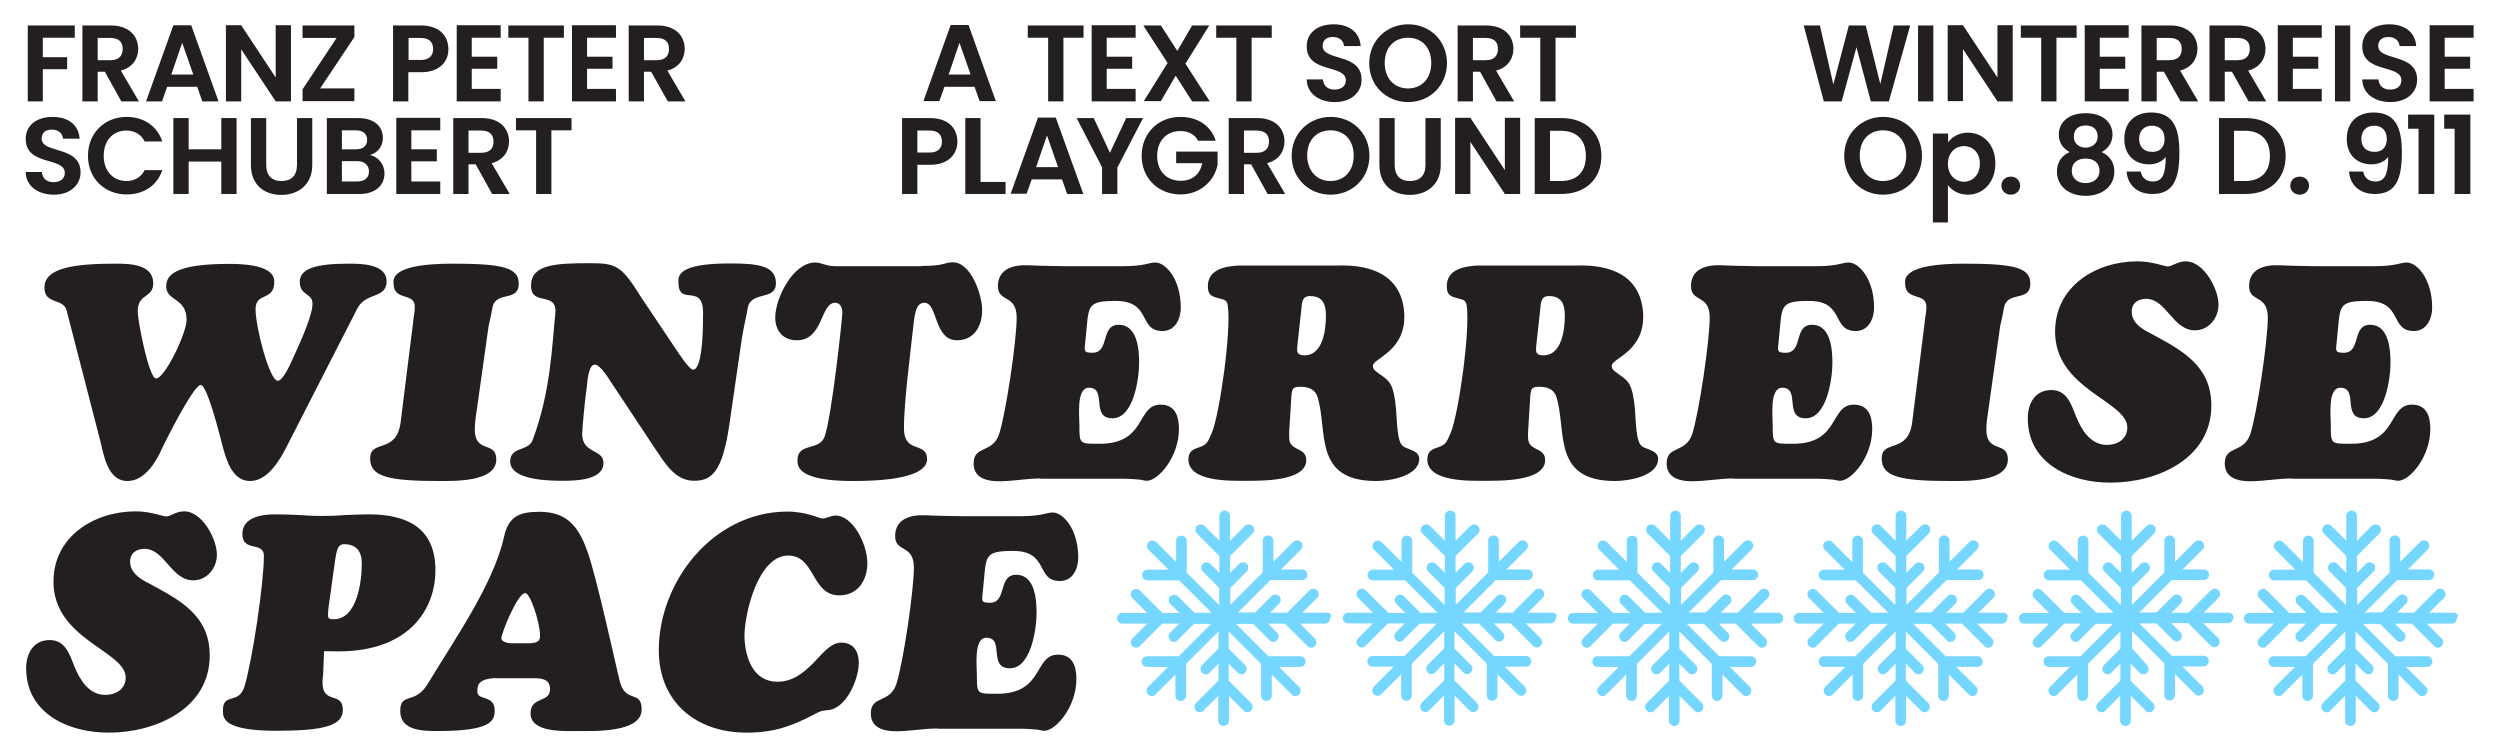<?xml version="1.0" encoding="utf-8"?>
<!-- Generator: Adobe Illustrator 22.1.0, SVG Export Plug-In . SVG Version: 6.00 Build 0)  -->
<svg version="1.1" xmlns="http://www.w3.org/2000/svg" xmlns:xlink="http://www.w3.org/1999/xlink" x="0px" y="0px"
	 viewBox="0 0 1080 325.8" style="enable-background:new 0 0 1080 325.8;" xml:space="preserve">
<style type="text/css">
	.st0{fill:#E5E5E5;}
	.st1{fill:#DB22FF;}
	.st2{fill:#FF1EF1;}
	.st3{fill:#FFEA31;}
	.st4{fill:#231F20;}
	.st5{fill:#75D6FF;}
	.st6{fill:#FFBE1E;}
	.st7{fill:#FF8E22;}
	.st8{fill:#FE5B27;}
	.st9{fill:#F92830;}
	.st10{fill:#12B25C;}
</style>
<g id="_x31_080_x__x_1080_px_レイアウト_2">
	<g id="背景">
	</g>
	<g id="グラフィック要素">
	</g>
	<g id="テキスト">
	</g>
</g>
<g id="_x31_080_x__x_1920_px_レイアウト_2">
	<g id="背景_1_">
	</g>
	<g id="グラフィック要素_1_">
	</g>
	<g id="テキスト_1_">
		<g>
			<path class="st4" d="M123.3,194c-4.6,8.9-9.7,13.8-15.3,13.8c-7.7,0-10.3-9.3-11.9-15.3c-0.9-3.4-6.5-26.2-9.4-26.2
				c-3.1,0-15.5,24.8-16.8,27.6c-2.2,5.1-7.2,13.9-14.8,13.9c-8.6,0-10.2-11-11.8-17.4l-14.5-56.2c-1.4-5.6-9.6-2.4-9.6-10
				c0-8.6,13.2-10.3,30.9-10.3c6.2,0,16.1,0.3,16.1,8.5c0,6.5-6.7,4.2-6.7,12.1c0,4.1,4.8,29,7.9,29c3.8,0,13.2-19.5,13.2-25.3
				c0-9.7-8.8-8-8.8-14.5c0-5.1,4.3-9.7,27.2-9.7c13.5,0,19.5,2.8,19.5,7.7c0,8.6-8.1,4.3-8.1,11.9c0,7.7,6,30.9,9.6,30.9
				c2.2,0,5.2-6.8,6-8.5c2.2-5,9-18.9,9-24.8c0-4.7-5.5-3.4-5.5-9.4c0-5.6,6.5-7.9,21-7.9c5.2,0,16.5,0,16.5,7.6
				c0,7.7-8.9,4.6-12.6,11.7L123.3,194z"/>
			<path class="st4" d="M178.5,139c0.1-2,0.7-3.8,0.7-6.5c0-6.4-9.2-2.2-9.2-10.1c0-1.7-1.4-8.5,25.5-8.5c21.6,0,28.6,1.7,28.6,8.6
				c0,8.3-10.1,2.8-11.4,10.6c-0.4,2.5-1,5.1-1.6,7.6l-5.1,36.2c-0.4,2.9-0.9,5.6-0.9,8.6c0,10.6,9.3,4.8,9.3,13
				c0,9.7-17.8,9.3-24.6,9.3c-21.9,0-29.9-1.8-29.9-9.7c0-8.6,11.5-1.7,13.2-15.9L178.5,139z"/>
			<path class="st4" d="M315.4,113.8c11.7,0,19.8,0.9,19.8,8.5c0,8.1-11.4,2.8-12.3,11.5c-0.1,1-1.8,8.3-2.4,12.3l-5.4,37.2
				c-3,20.7-7.7,24.4-15.3,24.4c-8.3,0-12.7-7.9-16.8-13.9L263.9,165c-1-1.6-4.7-7.5-6.9-7.5c-2.9,0-3.3,7.9-3.5,9.7
				c-0.7,4.1-2,18.3-2,20.2c0,8.8,9.2,6.4,9.2,12.6c0,7.5-12.2,7.7-17.4,7.7c-5.6,0-22.9-0.1-22.9-8.4c0-6.5,7.9-4.2,9.7-9.2
				c7.9-21.2,8.3-40.5,9.8-54.6c1-10-10.5-2.9-10.5-12.1s10.6-9.7,25.7-9.7c11.4,0,13.5,1.3,22,14.9l14.8,22.1c0.8,1.2,5.8,9,7.5,9
				c4.5,0,4.3-21.6,4.3-22.9c0.8-15.7-10.6-3.8-10.6-14.7C293,119.4,292.3,113.8,315.4,113.8z"/>
			<path class="st4" d="M398,114.9c5.1,0,7.6-0.4,9.3-0.8c1.7-0.4,2.6-0.8,4.3-0.8c8,0,12.7,14.3,12.7,20.6
				c0,6.9-3.4,13.1-10.9,13.1c-10,0-8.3-16.2-14-16.2c-4.2,0-4.3,5.5-5.4,14.9c-0.8,7.9-3.5,28.2-3.5,39.3c0,11.3,10,5.5,10,13.4
				c0,3.9-4.7,9.4-32,9.4c-23.6,0-24-6.2-24-8.9c0-7.9,9.3-3.9,11.7-10.2c3.1-8.4,7.7-51.6,7.7-53.6s-0.8-4.3-3.1-4.3
				c-6.5,0-5,16.2-16.6,16.2c-6,0-9.3-4.2-9.3-9.8c0-8.3,7.6-23.8,17.3-23.8c1.3,0,2.5,0.4,3.8,0.8c1.4,0.4,2.9,0.8,4.7,0.8H398z"/>
			<path class="st4" d="M449.4,206.7c-5.9,0-11.9,1.2-17.8,1.2c-8.4,0-11-3.4-11-7.7c0-7.9,8.1-4.2,11-12.6c3-9.2,7.6-40.6,7.6-50.4
				c0-10.2-8.1-6.4-8.1-13.6c0-7.6,6.9-9.3,13.2-9c3.3,0.1,6.5,0.3,10,0.3c3.4,0.1,6.8,0.1,10.2,0.1H485c4.7,0,7.6-0.4,9.6-0.8
				c2-0.4,3.1-0.8,4.5-0.8c4.5,0,11,7.2,11,19.5c0,4.8-2.4,10.1-7.9,10.1c-10.6,0-4.6-13-20.2-13c-13.2,0-11.5,2.4-13,16.2
				c-0.4,5.1-1.4,6.2,2.9,6.2c7.7,0,3.3-12.1,11.4-12.1c8,0,8.8,10.5,8.8,16.4c0,6.9-2.4,24-11.5,24c-9.7,0-2.1-13.2-10.2-13.2
				c-5.5,0-4.1,12.2-4.1,16.2c0,8.3,0.1,8,8.8,8c20.4,0,15.7-16.9,26.3-16.9c6.3,0,7.9,5.1,7.9,10.5c0,12.2-9,22.4-13.9,22.4
				c-0.8,0-1.6-0.3-3-0.5c-1.6-0.1-3.8-0.4-8-0.4H449.4z"/>
			<path class="st4" d="M556.9,187c0,3.5-0.1,5,3.1,6.7c2.5,1.2,4.3,2.1,4.3,5.1c0,9.3-19.9,8.9-26.1,8.9c-5.9,0-24.8,0.7-24.8-9.2
				c0-2.8,1.3-4.2,3.9-5c4.2-1.4,4.2-2,6.2-6.5c3.5-8.4,8.5-44.5,6.9-55.1c-0.4-2.2-1.4-2.4-3.4-2.9c-3.4-0.9-5.2-1.3-5.2-5.4
				c0-7.3,7.6-8.6,13.4-8.9h43.1c14.9-0.4,27.1,4.7,28.3,20.2c1.2,16.9-13.5,19.8-13.5,23.1c0,1.8,1.3,2.4,2.6,3.4
				c2.8,2,4.6,3,5.8,6.4c2.4,7.2,1.3,16.5,3.1,22.5c0.7,2.1,1.6,2.8,3.4,3.4c2.2,0.9,5.1,1.7,5.1,4.5c0,7.6-13,9.6-18.6,9.6
				c-27.6,0-20.7-22.1-25.4-36.5c-1-3.1-3.9-4.2-7.1-4.2c-3.3,0-3.7,0.4-4.1,3.7L556.9,187z M560.5,148.9c-0.3,2.9-0.5,4.6,3.1,4.6
				c7.9,0,9.2-11.1,9.2-17c0-5-1.3-8.6-6.9-8.6c-3.8,0-3.4,3.5-3.8,6.5L560.5,148.9z"/>
			<path class="st4" d="M660.1,187c0,3.5-0.1,5,3.1,6.7c2.5,1.2,4.3,2.1,4.3,5.1c0,9.3-19.9,8.9-26.1,8.9c-5.9,0-24.8,0.7-24.8-9.2
				c0-2.8,1.3-4.2,3.9-5c4.2-1.4,4.2-2,6.2-6.5c3.5-8.4,8.5-44.5,6.9-55.1c-0.4-2.2-1.4-2.4-3.4-2.9c-3.4-0.9-5.2-1.3-5.2-5.4
				c0-7.3,7.6-8.6,13.4-8.9h43.1c14.9-0.4,27.1,4.7,28.3,20.2c1.2,16.9-13.5,19.8-13.5,23.1c0,1.8,1.3,2.4,2.6,3.4
				c2.8,2,4.6,3,5.8,6.4c2.4,7.2,1.3,16.5,3.1,22.5c0.7,2.1,1.6,2.8,3.4,3.4c2.2,0.9,5.1,1.7,5.1,4.5c0,7.6-13,9.6-18.6,9.6
				c-27.6,0-20.7-22.1-25.4-36.5c-1-3.1-3.9-4.2-7.1-4.2c-3.3,0-3.7,0.4-4.1,3.7L660.1,187z M663.7,148.9c-0.3,2.9-0.5,4.6,3.1,4.6
				c7.9,0,9.2-11.1,9.2-17c0-5-1.3-8.6-6.9-8.6c-3.8,0-3.4,3.5-3.8,6.5L663.7,148.9z"/>
			<path class="st4" d="M748.8,206.7c-5.9,0-11.9,1.2-17.8,1.2c-8.4,0-11-3.4-11-7.7c0-7.9,8.1-4.2,11-12.6c3-9.2,7.6-40.6,7.6-50.4
				c0-10.2-8.1-6.4-8.1-13.6c0-7.6,6.9-9.3,13.2-9c3.3,0.1,6.5,0.3,10,0.3c3.4,0.1,6.8,0.1,10.2,0.1h20.6c4.7,0,7.6-0.4,9.6-0.8
				c2-0.4,3.1-0.8,4.5-0.8c4.5,0,11,7.2,11,19.5c0,4.8-2.4,10.1-7.9,10.1c-10.6,0-4.6-13-20.2-13c-13.2,0-11.5,2.4-13,16.2
				c-0.4,5.1-1.4,6.2,2.9,6.2c7.7,0,3.3-12.1,11.4-12.1c8,0,8.8,10.5,8.8,16.4c0,6.9-2.4,24-11.5,24c-9.7,0-2.1-13.2-10.2-13.2
				c-5.5,0-4.1,12.2-4.1,16.2c0,8.3,0.1,8,8.8,8c20.4,0,15.7-16.9,26.3-16.9c6.3,0,7.9,5.1,7.9,10.5c0,12.2-9,22.4-13.9,22.4
				c-0.8,0-1.6-0.3-3-0.5c-1.6-0.1-3.8-0.4-8-0.4H748.8z"/>
			<path class="st4" d="M831.5,139c0.1-2,0.7-3.8,0.7-6.5c0-6.4-9.2-2.2-9.2-10.1c0-1.7-1.4-8.5,25.5-8.5c21.6,0,28.6,1.7,28.6,8.6
				c0,8.3-10.1,2.8-11.4,10.6c-0.4,2.5-1,5.1-1.6,7.6l-5.1,36.2c-0.4,2.9-0.9,5.6-0.9,8.6c0,10.6,9.3,4.8,9.3,13
				c0,9.7-17.8,9.3-24.6,9.3c-21.9,0-29.9-1.8-29.9-9.7c0-8.6,11.5-1.7,13.2-15.9L831.5,139z"/>
			<path class="st4" d="M876,180.7c0-6.4,3.1-12.2,10.2-12.2c6.7,0,8.6,6.2,10.6,11.3c2.4,5.9,6.3,12.4,13.4,12.4
				c4.5,0,8.8-2.5,8.8-7.5c0-11.5-31.2-16.4-31.2-41.4c0-19.6,17.6-30.4,35.6-30.4c6.4,0,11.5,2.2,13.2,2.2s4.1-2.2,7.7-2.2
				c7.7,0,14.1,11.9,14.1,18.7c0,5.8-4.2,11.1-10.2,11.1c-9.6,0-12.3-13.6-21.1-13.6c-3.4,0-6.2,1.8-6.2,5.5c0,4.8,4.3,7.5,8.1,9.4
				c13.5,7.3,26.3,13.8,26.3,31.2c0,23.1-23.6,33.3-43.5,33.3C894.8,208.6,876,200.5,876,180.7z"/>
			<path class="st4" d="M989.9,206.7c-5.9,0-11.9,1.2-17.8,1.2c-8.4,0-11-3.4-11-7.7c0-7.9,8.1-4.2,11-12.6c3-9.2,7.6-40.6,7.6-50.4
				c0-10.2-8.1-6.4-8.1-13.6c0-7.6,6.9-9.3,13.2-9c3.3,0.1,6.5,0.3,10,0.3c3.4,0.1,6.8,0.1,10.2,0.1h20.6c4.7,0,7.6-0.4,9.6-0.8
				c2-0.4,3.1-0.8,4.5-0.8c4.5,0,11,7.2,11,19.5c0,4.8-2.4,10.1-7.9,10.1c-10.6,0-4.6-13-20.2-13c-13.2,0-11.5,2.4-13,16.2
				c-0.4,5.1-1.4,6.2,2.9,6.2c7.7,0,3.3-12.1,11.4-12.1c8,0,8.8,10.5,8.8,16.4c0,6.9-2.4,24-11.5,24c-9.7,0-2.1-13.2-10.2-13.2
				c-5.5,0-4.1,12.2-4.1,16.2c0,8.3,0.1,8,8.8,8c20.4,0,15.7-16.9,26.3-16.9c6.3,0,7.9,5.1,7.9,10.5c0,12.2-9,22.4-13.9,22.4
				c-0.8,0-1.6-0.3-3-0.5c-1.6-0.1-3.8-0.4-8-0.4H989.9z"/>
			<path class="st4" d="M11.3,288.7c0-6.4,3.1-12.2,10.2-12.2c6.7,0,8.6,6.2,10.6,11.3c2.4,5.9,6.3,12.4,13.4,12.4
				c4.5,0,8.8-2.5,8.8-7.5c0-11.5-31.2-16.4-31.2-41.4c0-19.6,17.6-30.4,35.6-30.4c6.4,0,11.5,2.2,13.2,2.2s4.1-2.2,7.7-2.2
				c7.7,0,14.1,11.9,14.1,18.7c0,5.8-4.2,11.1-10.2,11.1c-9.6,0-12.3-13.6-21.1-13.6c-3.4,0-6.2,1.8-6.2,5.5c0,4.8,4.3,7.5,8.1,9.4
				c13.5,7.3,26.3,13.8,26.3,31.2c0,23.1-23.6,33.3-43.5,33.3C30,316.6,11.3,308.5,11.3,288.7z"/>
			<path class="st4" d="M139.6,291.2c-2.1,14.9,8.5,6.4,8.5,15.5c0,6.7-8,9-28.6,9c-23.2,0-23.2-5.5-23.2-8.8c0-8,6.9-2.1,9.4-10.6
				c3.4-11.7,8.3-44.3,8.3-56.2c0-6.4-9.3-1.4-9.3-9.4c0-7.3,8.4-8.5,14-8.5c3.1,0,7.1,0.1,10.7,0.3c3.8,0.3,7.2,0.4,9.4,0.4
				c3.4,0,6.8-0.1,10.3-0.4c3.4-0.1,6.8-0.3,10.2-0.3c16.2,0,28.8,5.6,28.8,24.1c0,17.3-11.7,35.1-41.9,35.1c-2.1,0-4.1-0.1-6.2-0.1
				L139.6,291.2z M142.6,257.6c-0.3,2-0.9,6-0.9,7.7c0,2.1,0.5,2.2,2.5,2.2c10.2,0,12.1-16.6,12.1-24.1c0-5.2-2.4-8.3-7.6-8.3
				c-3.3,0-3.4,3.3-4.6,11.7L142.6,257.6z"/>
			<path class="st4" d="M213.8,292.9c-6.5,0.5-7.6,2.4-7.6,5.8c0,4.2,7.5,1.2,7.5,8.3c0,4.6-2,8.8-24.4,8.8c-6.4,0-16.4,0-16.4-8.6
				c0-8.4,6.3-2.5,11.9-11.8c11.8-19.6,28.4-43,33-63.7c2-9,7.1-10.6,15.2-10.6c12.1,0,17,6.5,20.8,17.2c3.9,11,11.5,45.8,13.8,55.5
				c2.4,10.5,9.6,3.9,9.6,12.7c0,10.2-21.1,9.3-27.6,9.3c-5.4,0-20.4,0.9-20.4-7.6c0-7.6,8.4-4.3,8.4-10.5c0-4.1-3.1-4.6-6.2-4.7
				H213.8z M229,277.9c3.8-0.3,4.3-1.3,4.3-3.4c0-5.4-4.2-18.3-6.4-18.3c-3.3,0-10.3,17.3-10.3,19.5c0,1.4,2,2,3.9,2.2H229z"/>
			<path class="st4" d="M335.8,294.5c6.7,0,11.1-3.7,15.6-8.1c2.8-2.8,7.2-8.8,11.9-8.8c5.4,0,7.7,3.8,7.7,8.8
				c0,6.9-5.4,19.9-13.5,20.4c-2.8,0.3-2.8,0.3-5.4,1.6c-10.2,5.4-17.8,8.1-29.6,8.1c-21.7,0-37.9-13.1-37.9-35.6
				c0-29.6,23.3-59.5,55-59.9c8.8-0.1,14.3,3,15.7,3c1.6,0,3.8-1.3,5.6-1.3c7.6,0,13.8,12.4,13.8,20.6c0,7.3-4.1,13.9-12.1,13.9
				c-12.2,0-10.3-17.2-22.1-17.2c-13.1,0-18.9,25.3-18.9,34.8C321.8,283.8,325.2,294.5,335.8,294.5z"/>
			<path class="st4" d="M405,314.7c-5.9,0-11.9,1.2-17.8,1.2c-8.4,0-11-3.4-11-7.7c0-7.9,8.1-4.2,11-12.6c3-9.2,7.6-40.6,7.6-50.4
				c0-10.2-8.1-6.4-8.1-13.6c0-7.6,6.9-9.3,13.2-9c3.3,0.1,6.5,0.3,10,0.3c3.4,0.1,6.8,0.1,10.2,0.1h20.6c4.7,0,7.6-0.4,9.6-0.8
				c2-0.4,3.1-0.8,4.5-0.8c4.5,0,11,7.2,11,19.5c0,4.8-2.4,10.1-7.9,10.1c-10.6,0-4.6-13-20.2-13c-13.2,0-11.5,2.4-13,16.2
				c-0.4,5.1-1.4,6.2,2.9,6.2c7.7,0,3.3-12.1,11.4-12.1c8,0,8.8,10.5,8.8,16.4c0,6.9-2.4,24-11.5,24c-9.7,0-2.1-13.2-10.2-13.2
				c-5.5,0-4.1,12.2-4.1,16.2c0,8.3,0.1,8,8.8,8c20.4,0,15.7-16.9,26.3-16.9c6.3,0,7.9,5.1,7.9,10.5c0,12.2-9,22.4-13.9,22.4
				c-0.8,0-1.6-0.3-3-0.5c-1.6-0.1-3.8-0.4-8-0.4H405z"/>
			<g>
				<path class="st5" d="M573.3,264.7h-10.7l6.4-6.4c0.9-0.9,0.9-2.4,0-3.3c-0.9-0.9-2.4-0.9-3.3,0l-9.7,9.7h-7.3l3.9-3.9
					c0.9-0.9,0.9-2.4,0-3.3c-0.9-0.9-2.4-0.9-3.3,0l-7.1,7.1h-7.4l14-14h13.7c1.3,0,2.3-1,2.3-2.3c0-1.3-1-2.3-2.3-2.3h-9.1l8.6-8.6
					c0.9-0.9,0.9-2.4,0-3.3c-0.9-0.9-2.4-0.9-3.3,0l-8.6,8.6v-9.1c0-1.3-1-2.3-2.3-2.3c-1.3,0-2.3,1-2.3,2.3v13.7l-14,14V254
					l7.1-7.1c0.9-0.9,0.9-2.4,0-3.3c-0.9-0.9-2.4-0.9-3.3,0l-3.9,3.9v-7.3l9.7-9.7c0.9-0.9,0.9-2.4,0-3.3c-0.9-0.9-2.4-0.9-3.3,0
					l-6.4,6.4v-10.7c0-1.3-1-2.3-2.3-2.3s-2.3,1-2.3,2.3v10.7l-6.4-6.4c-0.9-0.9-2.4-0.9-3.3,0c-0.9,0.9-0.9,2.4,0,3.3l9.7,9.7v7.3
					l-3.9-3.9c-0.9-0.9-2.4-0.9-3.3,0c-0.9,0.9-0.9,2.4,0,3.3l7.1,7.1v7.4l-14-14v-13.7c0-1.3-1-2.3-2.3-2.3s-2.3,1-2.3,2.3v9.1
					l-8.6-8.6c-0.9-0.9-2.4-0.9-3.3,0c-0.9,0.9-0.9,2.4,0,3.3l8.6,8.6h-9.1c-1.3,0-2.3,1-2.3,2.3c0,1.3,1,2.3,2.3,2.3h13.7l14,14
					h-7.4l-7.1-7.1c-0.9-0.9-2.4-0.9-3.3,0c-0.9,0.9-0.9,2.4,0,3.3l3.9,3.9h-7.3l-9.7-9.7c-0.9-0.9-2.4-0.9-3.3,0
					c-0.9,0.9-0.9,2.4,0,3.3l6.4,6.4h-10.7c-1.3,0-2.3,1-2.3,2.3c0,1.3,1,2.3,2.3,2.3h10.7l-6.4,6.4c-0.9,0.9-0.9,2.4,0,3.3
					c0.5,0.5,1,0.7,1.6,0.7c0.6,0,1.2-0.2,1.6-0.7l9.7-9.7h7.3l-3.9,3.9c-0.9,0.9-0.9,2.4,0,3.3c0.5,0.5,1,0.7,1.6,0.7
					s1.2-0.2,1.6-0.7l7.1-7.1h7.4l-14,14h-13.7c-1.3,0-2.3,1-2.3,2.3c0,1.3,1,2.3,2.3,2.3h9.1l-8.6,8.6c-0.9,0.9-0.9,2.4,0,3.3
					c0.5,0.5,1,0.7,1.6,0.7s1.2-0.2,1.6-0.7l8.6-8.6v9.1c0,1.3,1,2.3,2.3,2.3s2.3-1,2.3-2.3v-13.7l14-14v7.4l-7.1,7.1
					c-0.9,0.9-0.9,2.4,0,3.3c0.5,0.5,1,0.7,1.6,0.7s1.2-0.2,1.6-0.7l3.9-3.9v7.3l-9.7,9.7c-0.9,0.9-0.9,2.4,0,3.3
					c0.5,0.5,1,0.7,1.6,0.7s1.2-0.2,1.6-0.7l6.4-6.4v10.7c0,1.3,1,2.3,2.3,2.3s2.3-1,2.3-2.3v-10.7l6.4,6.4c0.5,0.5,1,0.7,1.6,0.7
					s1.2-0.2,1.6-0.7c0.9-0.9,0.9-2.4,0-3.3l-9.7-9.7v-7.3l3.9,3.9c0.5,0.5,1,0.7,1.6,0.7s1.2-0.2,1.6-0.7c0.9-0.9,0.9-2.4,0-3.3
					l-7.1-7.1v-7.4l14,14v13.7c0,1.3,1,2.3,2.3,2.3s2.3-1,2.3-2.3v-9.1l8.6,8.6c0.5,0.5,1,0.7,1.6,0.7c0.6,0,1.2-0.2,1.6-0.7
					c0.9-0.9,0.9-2.4,0-3.3l-8.6-8.6h9.1c1.3,0,2.3-1,2.3-2.3c0-1.3-1-2.3-2.3-2.3h-13.7l-14-14h7.4l7.1,7.1c0.5,0.5,1,0.7,1.6,0.7
					s1.2-0.2,1.6-0.7c0.9-0.9,0.9-2.4,0-3.3l-3.9-3.9h7.3l9.7,9.7c0.5,0.5,1,0.7,1.6,0.7s1.2-0.2,1.6-0.7c0.9-0.9,0.9-2.4,0-3.3
					l-6.4-6.4h10.7c1.3,0,2.3-1,2.3-2.3C575.7,265.7,574.6,264.7,573.3,264.7z"/>
			</g>
			<g>
				<path class="st5" d="M670.7,264.7H660l6.4-6.4c0.9-0.9,0.9-2.4,0-3.3c-0.9-0.9-2.4-0.9-3.3,0l-9.7,9.7h-7.3l3.9-3.9
					c0.9-0.9,0.9-2.4,0-3.3c-0.9-0.9-2.4-0.9-3.3,0l-7.1,7.1h-7.4l14-14h13.7c1.3,0,2.3-1,2.3-2.3c0-1.3-1-2.3-2.3-2.3h-9.1l8.6-8.6
					c0.9-0.9,0.9-2.4,0-3.3c-0.9-0.9-2.4-0.9-3.3,0l-8.6,8.6v-9.1c0-1.3-1-2.3-2.3-2.3c-1.3,0-2.3,1-2.3,2.3v13.7l-14,14V254
					l7.1-7.1c0.9-0.9,0.9-2.4,0-3.3c-0.9-0.9-2.4-0.9-3.3,0l-3.9,3.9v-7.3l9.7-9.7c0.9-0.9,0.9-2.4,0-3.3c-0.9-0.9-2.4-0.9-3.3,0
					l-6.4,6.4v-10.7c0-1.3-1-2.3-2.3-2.3s-2.3,1-2.3,2.3v10.7l-6.4-6.4c-0.9-0.9-2.4-0.9-3.3,0c-0.9,0.9-0.9,2.4,0,3.3l9.7,9.7v7.3
					l-3.9-3.9c-0.9-0.9-2.4-0.9-3.3,0c-0.9,0.9-0.9,2.4,0,3.3l7.1,7.1v7.4l-14-14v-13.7c0-1.3-1-2.3-2.3-2.3s-2.3,1-2.3,2.3v9.1
					l-8.6-8.6c-0.9-0.9-2.4-0.9-3.3,0c-0.9,0.9-0.9,2.4,0,3.3l8.6,8.6h-9.1c-1.3,0-2.3,1-2.3,2.3c0,1.3,1,2.3,2.3,2.3H607l14,14
					h-7.4l-7.1-7.1c-0.9-0.9-2.4-0.9-3.3,0c-0.9,0.9-0.9,2.4,0,3.3l3.9,3.9h-7.3L590,255c-0.9-0.9-2.4-0.9-3.3,0
					c-0.9,0.9-0.9,2.4,0,3.3l6.4,6.4h-10.7c-1.3,0-2.3,1-2.3,2.3c0,1.3,1,2.3,2.3,2.3h10.7l-6.4,6.4c-0.9,0.9-0.9,2.4,0,3.3
					c0.5,0.5,1,0.7,1.6,0.7c0.6,0,1.2-0.2,1.6-0.7l9.7-9.7h7.3l-3.9,3.9c-0.9,0.9-0.9,2.4,0,3.3c0.5,0.5,1,0.7,1.6,0.7
					s1.2-0.2,1.6-0.7l7.1-7.1h7.4l-14,14h-13.7c-1.3,0-2.3,1-2.3,2.3c0,1.3,1,2.3,2.3,2.3h9.1l-8.6,8.6c-0.9,0.9-0.9,2.4,0,3.3
					c0.5,0.5,1,0.7,1.6,0.7s1.2-0.2,1.6-0.7l8.6-8.6v9.1c0,1.3,1,2.3,2.3,2.3s2.3-1,2.3-2.3v-13.7l14-14v7.4l-7.1,7.1
					c-0.9,0.9-0.9,2.4,0,3.3c0.5,0.5,1,0.7,1.6,0.7s1.2-0.2,1.6-0.7l3.9-3.9v7.3l-9.7,9.7c-0.9,0.9-0.9,2.4,0,3.3
					c0.5,0.5,1,0.7,1.6,0.7s1.2-0.2,1.6-0.7l6.4-6.4v10.7c0,1.3,1,2.3,2.3,2.3s2.3-1,2.3-2.3v-10.7l6.4,6.4c0.5,0.5,1,0.7,1.6,0.7
					s1.2-0.2,1.6-0.7c0.9-0.9,0.9-2.4,0-3.3l-9.7-9.7v-7.3l3.9,3.9c0.5,0.5,1,0.7,1.6,0.7s1.2-0.2,1.6-0.7c0.9-0.9,0.9-2.4,0-3.3
					l-7.1-7.1v-7.4l14,14v13.7c0,1.3,1,2.3,2.3,2.3s2.3-1,2.3-2.3v-9.1l8.6,8.6c0.5,0.5,1,0.7,1.6,0.7c0.6,0,1.2-0.2,1.6-0.7
					c0.9-0.9,0.9-2.4,0-3.3l-8.6-8.6h9.1c1.3,0,2.3-1,2.3-2.3c0-1.3-1-2.3-2.3-2.3h-13.7l-14-14h7.4l7.1,7.1c0.5,0.5,1,0.7,1.6,0.7
					s1.2-0.2,1.6-0.7c0.9-0.9,0.9-2.4,0-3.3l-3.9-3.9h7.3l9.7,9.7c0.5,0.5,1,0.7,1.6,0.7s1.2-0.2,1.6-0.7c0.9-0.9,0.9-2.4,0-3.3
					l-6.4-6.4h10.7c1.3,0,2.3-1,2.3-2.3C673,265.7,672,264.7,670.7,264.7z"/>
			</g>
			<g>
				<path class="st5" d="M768,264.7h-10.7l6.4-6.4c0.9-0.9,0.9-2.4,0-3.3c-0.9-0.9-2.4-0.9-3.3,0l-9.7,9.7h-7.3l3.9-3.9
					c0.9-0.9,0.9-2.4,0-3.3c-0.9-0.9-2.4-0.9-3.3,0l-7.1,7.1h-7.4l14-14h13.7c1.3,0,2.3-1,2.3-2.3c0-1.3-1-2.3-2.3-2.3h-9.1l8.6-8.6
					c0.9-0.9,0.9-2.4,0-3.3c-0.9-0.9-2.4-0.9-3.3,0l-8.6,8.6v-9.1c0-1.3-1-2.3-2.3-2.3c-1.3,0-2.3,1-2.3,2.3v13.7l-14,14V254
					l7.1-7.1c0.9-0.9,0.9-2.4,0-3.3c-0.9-0.9-2.4-0.9-3.3,0l-3.9,3.9v-7.3l9.7-9.7c0.9-0.9,0.9-2.4,0-3.3c-0.9-0.9-2.4-0.9-3.3,0
					l-6.4,6.4v-10.7c0-1.3-1-2.3-2.3-2.3s-2.3,1-2.3,2.3v10.7l-6.4-6.4c-0.9-0.9-2.4-0.9-3.3,0c-0.9,0.9-0.9,2.4,0,3.3l9.7,9.7v7.3
					l-3.9-3.9c-0.9-0.9-2.4-0.9-3.3,0c-0.9,0.9-0.9,2.4,0,3.3l7.1,7.1v7.4l-14-14v-13.7c0-1.3-1-2.3-2.3-2.3s-2.3,1-2.3,2.3v9.1
					l-8.6-8.6c-0.9-0.9-2.4-0.9-3.3,0c-0.9,0.9-0.9,2.4,0,3.3l8.6,8.6h-9.1c-1.3,0-2.3,1-2.3,2.3c0,1.3,1,2.3,2.3,2.3h13.7l14,14
					h-7.4l-7.1-7.1c-0.9-0.9-2.4-0.9-3.3,0c-0.9,0.9-0.9,2.4,0,3.3l3.9,3.9h-7.3l-9.7-9.7c-0.9-0.9-2.4-0.9-3.3,0
					c-0.9,0.9-0.9,2.4,0,3.3l6.4,6.4h-10.7c-1.3,0-2.3,1-2.3,2.3c0,1.3,1,2.3,2.3,2.3h10.7l-6.4,6.4c-0.9,0.9-0.9,2.4,0,3.3
					c0.5,0.5,1,0.7,1.6,0.7c0.6,0,1.2-0.2,1.6-0.7l9.7-9.7h7.3l-3.9,3.9c-0.9,0.9-0.9,2.4,0,3.3c0.5,0.5,1,0.7,1.6,0.7
					s1.2-0.2,1.6-0.7l7.1-7.1h7.4l-14,14h-13.7c-1.3,0-2.3,1-2.3,2.3c0,1.3,1,2.3,2.3,2.3h9.1l-8.6,8.6c-0.9,0.9-0.9,2.4,0,3.3
					c0.5,0.5,1,0.7,1.6,0.7s1.2-0.2,1.6-0.7l8.6-8.6v9.1c0,1.3,1,2.3,2.3,2.3s2.3-1,2.3-2.3v-13.7l14-14v7.4l-7.1,7.1
					c-0.9,0.9-0.9,2.4,0,3.3c0.5,0.5,1,0.7,1.6,0.7s1.2-0.2,1.6-0.7l3.9-3.9v7.3l-9.7,9.7c-0.9,0.9-0.9,2.4,0,3.3
					c0.5,0.5,1,0.7,1.6,0.7s1.2-0.2,1.6-0.7l6.4-6.4v10.7c0,1.3,1,2.3,2.3,2.3s2.3-1,2.3-2.3v-10.7l6.4,6.4c0.5,0.5,1,0.7,1.6,0.7
					s1.2-0.2,1.6-0.7c0.9-0.9,0.9-2.4,0-3.3l-9.7-9.7v-7.3l3.9,3.9c0.5,0.5,1,0.7,1.6,0.7s1.2-0.2,1.6-0.7c0.9-0.9,0.9-2.4,0-3.3
					l-7.1-7.1v-7.4l14,14v13.7c0,1.3,1,2.3,2.3,2.3s2.3-1,2.3-2.3v-9.1l8.6,8.6c0.5,0.5,1,0.7,1.6,0.7c0.6,0,1.2-0.2,1.6-0.7
					c0.9-0.9,0.9-2.4,0-3.3l-8.6-8.6h9.1c1.3,0,2.3-1,2.3-2.3c0-1.3-1-2.3-2.3-2.3h-13.7l-14-14h7.4l7.1,7.1c0.5,0.5,1,0.7,1.6,0.7
					s1.2-0.2,1.6-0.7c0.9-0.9,0.9-2.4,0-3.3l-3.9-3.9h7.3l9.7,9.7c0.5,0.5,1,0.7,1.6,0.7s1.2-0.2,1.6-0.7c0.9-0.9,0.9-2.4,0-3.3
					l-6.4-6.4H768c1.3,0,2.3-1,2.3-2.3C770.4,265.7,769.3,264.7,768,264.7z"/>
			</g>
			<g>
				<path class="st5" d="M865.4,264.7h-10.7l6.4-6.4c0.9-0.9,0.9-2.4,0-3.3c-0.9-0.9-2.4-0.9-3.3,0l-9.7,9.7h-7.3l3.9-3.9
					c0.9-0.9,0.9-2.4,0-3.3c-0.9-0.9-2.4-0.9-3.3,0l-7.1,7.1h-7.4l14-14h13.7c1.3,0,2.3-1,2.3-2.3c0-1.3-1-2.3-2.3-2.3h-9.1l8.6-8.6
					c0.9-0.9,0.9-2.4,0-3.3c-0.9-0.9-2.4-0.9-3.3,0l-8.6,8.6v-9.1c0-1.3-1-2.3-2.3-2.3c-1.3,0-2.3,1-2.3,2.3v13.7l-14,14V254
					l7.1-7.1c0.9-0.9,0.9-2.4,0-3.3c-0.9-0.9-2.4-0.9-3.3,0l-3.9,3.9v-7.3l9.7-9.7c0.9-0.9,0.9-2.4,0-3.3c-0.9-0.9-2.4-0.9-3.3,0
					l-6.4,6.4v-10.7c0-1.3-1-2.3-2.3-2.3s-2.3,1-2.3,2.3v10.7l-6.4-6.4c-0.9-0.9-2.4-0.9-3.3,0c-0.9,0.9-0.9,2.4,0,3.3l9.7,9.7v7.3
					l-3.9-3.9c-0.9-0.9-2.4-0.9-3.3,0c-0.9,0.9-0.9,2.4,0,3.3l7.1,7.1v7.4l-14-14v-13.7c0-1.3-1-2.3-2.3-2.3s-2.3,1-2.3,2.3v9.1
					l-8.6-8.6c-0.9-0.9-2.4-0.9-3.3,0c-0.9,0.9-0.9,2.4,0,3.3l8.6,8.6H788c-1.3,0-2.3,1-2.3,2.3c0,1.3,1,2.3,2.3,2.3h13.7l14,14
					h-7.4l-7.1-7.1c-0.9-0.9-2.4-0.9-3.3,0c-0.9,0.9-0.9,2.4,0,3.3l3.9,3.9h-7.3l-9.7-9.7c-0.9-0.9-2.4-0.9-3.3,0
					c-0.9,0.9-0.9,2.4,0,3.3l6.4,6.4h-10.7c-1.3,0-2.3,1-2.3,2.3c0,1.3,1,2.3,2.3,2.3h10.7l-6.4,6.4c-0.9,0.9-0.9,2.4,0,3.3
					c0.5,0.5,1,0.7,1.6,0.7c0.6,0,1.2-0.2,1.6-0.7l9.7-9.7h7.3l-3.9,3.9c-0.9,0.9-0.9,2.4,0,3.3c0.5,0.5,1,0.7,1.6,0.7
					s1.2-0.2,1.6-0.7l7.1-7.1h7.4l-14,14H788c-1.3,0-2.3,1-2.3,2.3c0,1.3,1,2.3,2.3,2.3h9.1l-8.6,8.6c-0.9,0.9-0.9,2.4,0,3.3
					c0.5,0.5,1,0.7,1.6,0.7s1.2-0.2,1.6-0.7l8.6-8.6v9.1c0,1.3,1,2.3,2.3,2.3s2.3-1,2.3-2.3v-13.7l14-14v7.4l-7.1,7.1
					c-0.9,0.9-0.9,2.4,0,3.3c0.5,0.5,1,0.7,1.6,0.7s1.2-0.2,1.6-0.7l3.9-3.9v7.3l-9.7,9.7c-0.9,0.9-0.9,2.4,0,3.3
					c0.5,0.5,1,0.7,1.6,0.7s1.2-0.2,1.6-0.7l6.4-6.4v10.7c0,1.3,1,2.3,2.3,2.3s2.3-1,2.3-2.3v-10.7l6.4,6.4c0.5,0.5,1,0.7,1.6,0.7
					s1.2-0.2,1.6-0.7c0.9-0.9,0.9-2.4,0-3.3l-9.7-9.7v-7.3l3.9,3.9c0.5,0.5,1,0.7,1.6,0.7s1.2-0.2,1.6-0.7c0.9-0.9,0.9-2.4,0-3.3
					l-7.1-7.1v-7.4l14,14v13.7c0,1.3,1,2.3,2.3,2.3s2.3-1,2.3-2.3v-9.1l8.6,8.6c0.5,0.5,1,0.7,1.6,0.7c0.6,0,1.2-0.2,1.6-0.7
					c0.9-0.9,0.9-2.4,0-3.3l-8.6-8.6h9.1c1.3,0,2.3-1,2.3-2.3c0-1.3-1-2.3-2.3-2.3h-13.7l-14-14h7.4l7.1,7.1c0.5,0.5,1,0.7,1.6,0.7
					s1.2-0.2,1.6-0.7c0.9-0.9,0.9-2.4,0-3.3l-3.9-3.9h7.3l9.7,9.7c0.5,0.5,1,0.7,1.6,0.7s1.2-0.2,1.6-0.7c0.9-0.9,0.9-2.4,0-3.3
					l-6.4-6.4h10.7c1.3,0,2.3-1,2.3-2.3C867.7,265.7,866.7,264.7,865.4,264.7z"/>
			</g>
			<g>
				<path class="st5" d="M962.7,264.7h-10.7l6.4-6.4c0.9-0.9,0.9-2.4,0-3.3c-0.9-0.9-2.4-0.9-3.3,0l-9.7,9.7h-7.3l3.9-3.9
					c0.9-0.9,0.9-2.4,0-3.3c-0.9-0.9-2.4-0.9-3.3,0l-7.1,7.1h-7.4l14-14H952c1.3,0,2.3-1,2.3-2.3c0-1.3-1-2.3-2.3-2.3h-9.1l8.6-8.6
					c0.9-0.9,0.9-2.4,0-3.3c-0.9-0.9-2.4-0.9-3.3,0l-8.6,8.6v-9.1c0-1.3-1-2.3-2.3-2.3c-1.3,0-2.3,1-2.3,2.3v13.7l-14,14V254
					l7.1-7.1c0.9-0.9,0.9-2.4,0-3.3c-0.9-0.9-2.4-0.9-3.3,0l-3.9,3.9v-7.3l9.7-9.7c0.9-0.9,0.9-2.4,0-3.3c-0.9-0.9-2.4-0.9-3.3,0
					l-6.4,6.4v-10.7c0-1.3-1-2.3-2.3-2.3s-2.3,1-2.3,2.3v10.7l-6.4-6.4c-0.9-0.9-2.4-0.9-3.3,0c-0.9,0.9-0.9,2.4,0,3.3l9.7,9.7v7.3
					l-3.9-3.9c-0.9-0.9-2.4-0.9-3.3,0c-0.9,0.9-0.9,2.4,0,3.3l7.1,7.1v7.4l-14-14v-13.7c0-1.3-1-2.3-2.3-2.3s-2.3,1-2.3,2.3v9.1
					l-8.6-8.6c-0.9-0.9-2.4-0.9-3.3,0c-0.9,0.9-0.9,2.4,0,3.3l8.6,8.6h-9.1c-1.3,0-2.3,1-2.3,2.3c0,1.3,1,2.3,2.3,2.3H899l14,14
					h-7.4l-7.1-7.1c-0.9-0.9-2.4-0.9-3.3,0c-0.9,0.9-0.9,2.4,0,3.3l3.9,3.9h-7.3l-9.7-9.7c-0.9-0.9-2.4-0.9-3.3,0
					c-0.9,0.9-0.9,2.4,0,3.3l6.4,6.4h-10.7c-1.3,0-2.3,1-2.3,2.3c0,1.3,1,2.3,2.3,2.3h10.7l-6.4,6.4c-0.9,0.9-0.9,2.4,0,3.3
					c0.5,0.5,1,0.7,1.6,0.7c0.6,0,1.2-0.2,1.6-0.7l9.7-9.7h7.3l-3.9,3.9c-0.9,0.9-0.9,2.4,0,3.3c0.5,0.5,1,0.7,1.6,0.7
					s1.2-0.2,1.6-0.7l7.1-7.1h7.4l-14,14h-13.7c-1.3,0-2.3,1-2.3,2.3c0,1.3,1,2.3,2.3,2.3h9.1l-8.6,8.6c-0.9,0.9-0.9,2.4,0,3.3
					c0.5,0.5,1,0.7,1.6,0.7s1.2-0.2,1.6-0.7l8.6-8.6v9.1c0,1.3,1,2.3,2.3,2.3s2.3-1,2.3-2.3v-13.7l14-14v7.4l-7.1,7.1
					c-0.9,0.9-0.9,2.4,0,3.3c0.5,0.5,1,0.7,1.6,0.7s1.2-0.2,1.6-0.7l3.9-3.9v7.3l-9.7,9.7c-0.9,0.9-0.9,2.4,0,3.3
					c0.5,0.5,1,0.7,1.6,0.7s1.2-0.2,1.6-0.7l6.4-6.4v10.7c0,1.3,1,2.3,2.3,2.3s2.3-1,2.3-2.3v-10.7l6.4,6.4c0.5,0.5,1,0.7,1.6,0.7
					s1.2-0.2,1.6-0.7c0.9-0.9,0.9-2.4,0-3.3l-9.7-9.7v-7.3l3.9,3.9c0.5,0.5,1,0.7,1.6,0.7s1.2-0.2,1.6-0.7c0.9-0.9,0.9-2.4,0-3.3
					L921,280v-7.4l14,14v13.7c0,1.3,1,2.3,2.3,2.3s2.3-1,2.3-2.3v-9.1l8.6,8.6c0.5,0.5,1,0.7,1.6,0.7c0.6,0,1.2-0.2,1.6-0.7
					c0.9-0.9,0.9-2.4,0-3.3l-8.6-8.6h9.1c1.3,0,2.3-1,2.3-2.3c0-1.3-1-2.3-2.3-2.3h-13.7l-14-14h7.4l7.1,7.1c0.5,0.5,1,0.7,1.6,0.7
					s1.2-0.2,1.6-0.7c0.9-0.9,0.9-2.4,0-3.3l-3.9-3.9h7.3l9.7,9.7c0.5,0.5,1,0.7,1.6,0.7s1.2-0.2,1.6-0.7c0.9-0.9,0.9-2.4,0-3.3
					l-6.4-6.4h10.7c1.3,0,2.3-1,2.3-2.3C965,265.7,964,264.7,962.7,264.7z"/>
			</g>
			<g>
				<path class="st5" d="M1060.1,264.7h-10.7l6.4-6.4c0.9-0.9,0.9-2.4,0-3.3c-0.9-0.9-2.4-0.9-3.3,0l-9.7,9.7h-7.3l3.9-3.9
					c0.9-0.9,0.9-2.4,0-3.3c-0.9-0.9-2.4-0.9-3.3,0l-7.1,7.1h-7.4l14-14h13.7c1.3,0,2.3-1,2.3-2.3c0-1.3-1-2.3-2.3-2.3h-9.1l8.6-8.6
					c0.9-0.9,0.9-2.4,0-3.3s-2.4-0.9-3.3,0l-8.6,8.6v-9.1c0-1.3-1-2.3-2.3-2.3c-1.3,0-2.3,1-2.3,2.3v13.7l-14,14V254l7.1-7.1
					c0.9-0.9,0.9-2.4,0-3.3s-2.4-0.9-3.3,0l-3.9,3.9v-7.3l9.7-9.7c0.9-0.9,0.9-2.4,0-3.3c-0.9-0.9-2.4-0.9-3.3,0l-6.4,6.4v-10.7
					c0-1.3-1-2.3-2.3-2.3s-2.3,1-2.3,2.3v10.7l-6.4-6.4c-0.9-0.9-2.4-0.9-3.3,0s-0.9,2.4,0,3.3l9.7,9.7v7.3l-3.9-3.9
					c-0.9-0.9-2.4-0.9-3.3,0c-0.9,0.9-0.9,2.4,0,3.3l7.1,7.1v7.4l-14-14v-13.7c0-1.3-1-2.3-2.3-2.3c-1.3,0-2.3,1-2.3,2.3v9.1
					l-8.6-8.6c-0.9-0.9-2.4-0.9-3.3,0s-0.9,2.4,0,3.3l8.6,8.6h-9.1c-1.3,0-2.3,1-2.3,2.3c0,1.3,1,2.3,2.3,2.3h13.7l14,14h-7.4
					l-7.1-7.1c-0.9-0.9-2.4-0.9-3.3,0s-0.9,2.4,0,3.3l3.9,3.9h-7.3l-9.7-9.7c-0.9-0.9-2.4-0.9-3.3,0c-0.9,0.9-0.9,2.4,0,3.3l6.4,6.4
					h-10.7c-1.3,0-2.3,1-2.3,2.3c0,1.3,1,2.3,2.3,2.3h10.7l-6.4,6.4c-0.9,0.9-0.9,2.4,0,3.3c0.5,0.5,1,0.7,1.6,0.7s1.2-0.2,1.6-0.7
					l9.7-9.7h7.3l-3.9,3.9c-0.9,0.9-0.9,2.4,0,3.3c0.5,0.5,1,0.7,1.6,0.7s1.2-0.2,1.6-0.7l7.1-7.1h7.4l-14,14h-13.7
					c-1.3,0-2.3,1-2.3,2.3c0,1.3,1,2.3,2.3,2.3h9.1l-8.6,8.6c-0.9,0.9-0.9,2.4,0,3.3c0.5,0.5,1,0.7,1.6,0.7s1.2-0.2,1.6-0.7l8.6-8.6
					v9.1c0,1.3,1,2.3,2.3,2.3c1.3,0,2.3-1,2.3-2.3v-13.7l14-14v7.4l-7.1,7.1c-0.9,0.9-0.9,2.4,0,3.3c0.5,0.5,1,0.7,1.6,0.7
					s1.2-0.2,1.6-0.7l3.9-3.9v7.3l-9.7,9.7c-0.9,0.9-0.9,2.4,0,3.3c0.5,0.5,1,0.7,1.6,0.7s1.2-0.2,1.6-0.7l6.4-6.4v10.7
					c0,1.3,1,2.3,2.3,2.3c1.3,0,2.3-1,2.3-2.3v-10.7l6.4,6.4c0.5,0.5,1,0.7,1.6,0.7s1.2-0.2,1.6-0.7c0.9-0.9,0.9-2.4,0-3.3l-9.7-9.7
					v-7.3l3.9,3.9c0.5,0.5,1,0.7,1.6,0.7s1.2-0.2,1.6-0.7c0.9-0.9,0.9-2.4,0-3.3l-7.1-7.1v-7.4l14,14v13.7c0,1.3,1,2.3,2.3,2.3
					c1.3,0,2.3-1,2.3-2.3v-9.1l8.6,8.6c0.5,0.5,1,0.7,1.6,0.7s1.2-0.2,1.6-0.7c0.9-0.9,0.9-2.4,0-3.3l-8.6-8.6h9.1
					c1.3,0,2.3-1,2.3-2.3c0-1.3-1-2.3-2.3-2.3h-13.7l-14-14h7.4l7.1,7.1c0.5,0.5,1,0.7,1.6,0.7s1.2-0.2,1.6-0.7
					c0.9-0.9,0.9-2.4,0-3.3l-3.9-3.9h7.3l9.7,9.7c0.5,0.5,1,0.7,1.6,0.7s1.2-0.2,1.6-0.7c0.9-0.9,0.9-2.4,0-3.3l-6.4-6.4h10.7
					c1.3,0,2.3-1,2.3-2.3C1062.4,265.7,1061.4,264.7,1060.1,264.7z"/>
			</g>
		</g>
		<g>
			<path class="st4" d="M779.2,11h7l5.8,25.5l6.7-25.5h7.3l6.3,25.3l5.8-25.3h7.1l-9.2,32.8h-7.8l-6.2-23.4l-6.4,23.4l-7.7,0
				L779.2,11z"/>
			<path class="st4" d="M828.6,11h6.6v32.8h-6.6V11z"/>
			<path class="st4" d="M869.5,10.9v32.9h-6.6L848,21.2v22.5h-6.6V10.9h6.6l14.9,22.6V10.9H869.5z"/>
			<path class="st4" d="M873,11h24.1v5.3h-8.7v27.5h-6.6V16.3H873V11z"/>
			<path class="st4" d="M919.6,16.3h-12.5v8.2h11v5.2h-11v8.7h12.5v5.4h-19V10.9h19V16.3z"/>
			<path class="st4" d="M937.5,11c7.9,0,11.8,4.6,11.8,10.1c0,4-2.2,8-7.5,9.4l7.8,13.3h-7.6L934.8,31h-3.1v12.8h-6.6V11H937.5z
				 M937.2,16.4h-5.5V26h5.5c3.7,0,5.3-1.9,5.3-4.9C942.5,18.2,940.9,16.4,937.2,16.4z"/>
			<path class="st4" d="M966.9,11c7.9,0,11.8,4.6,11.8,10.1c0,4-2.2,8-7.5,9.4l7.8,13.3h-7.6L964.2,31h-3.1v12.8h-6.6V11H966.9z
				 M966.6,16.4h-5.5V26h5.5c3.7,0,5.3-1.9,5.3-4.9C972,18.2,970.3,16.4,966.6,16.4z"/>
			<path class="st4" d="M1003,16.3h-12.5v8.2h11v5.2h-11v8.7h12.5v5.4h-19V10.9h19V16.3z"/>
			<path class="st4" d="M1008.7,11h6.6v32.8h-6.6V11z"/>
			<path class="st4" d="M1032.7,44.1c-6.8,0-12.1-3.6-12.2-9.8h7c0.2,2.6,1.9,4.4,5,4.4c3.1,0,4.9-1.6,4.9-4
				c0-7.1-16.9-2.8-16.9-14.7c0-5.9,4.8-9.5,11.6-9.5c6.7,0,11.3,3.4,11.7,9.4h-7.2c-0.1-2.2-1.9-3.9-4.7-3.9
				c-2.6-0.1-4.5,1.2-4.5,3.9c0,6.6,16.8,2.9,16.8,14.5C1044.3,39.4,1040.2,44.1,1032.7,44.1z"/>
			<path class="st4" d="M1068.6,16.3h-12.5v8.2h11v5.2h-11v8.7h12.5v5.4h-19V10.9h19V16.3z"/>
			<path class="st4" d="M813.5,84.1c-9.3,0-16.8-7-16.8-16.8c0-9.8,7.6-16.8,16.8-16.8c9.4,0,16.8,7,16.8,16.8
				C830.3,77.1,822.8,84.1,813.5,84.1z M813.5,78.2c5.9,0,10-4.3,10-11c0-6.7-4.1-10.9-10-10.9c-6,0-10.1,4.2-10.1,10.9
				C803.5,73.9,807.5,78.2,813.5,78.2z"/>
			<path class="st4" d="M850.1,57.3c6.7,0,11.9,5.2,11.9,13.3c0,8.1-5.2,13.5-11.9,13.5c-4.1,0-7-2-8.6-4.1v16.1H835V57.7h6.6v3.8
				C843.1,59.3,846.1,57.3,850.1,57.3z M848.4,63.1c-3.5,0-6.9,2.7-6.9,7.7c0,4.9,3.3,7.7,6.9,7.7c3.6,0,6.9-2.8,6.9-7.8
				S852,63.1,848.4,63.1z"/>
			<path class="st4" d="M868.7,84.1c-2.4,0-4.1-1.7-4.1-3.9s1.7-3.9,4.1-3.9c2.3,0,4,1.7,4,3.9S871,84.1,868.7,84.1z"/>
			<path class="st4" d="M889.4,58.1c0-4.9,3.8-9.2,11.6-9.2s11.6,4.3,11.6,9.2c0,3.6-2,6.2-4.7,7.6c3.4,1.5,5.5,4.4,5.5,8.4
				c0,6.5-5.4,10.5-12.4,10.5c-7,0-12.4-3.9-12.4-10.5c0-4,2.1-7,5.5-8.4C891.3,64.2,889.4,61.8,889.4,58.1z M895,73.8
				c0,3.1,2.3,5.3,6,5.3s6-2.3,6-5.3c0-3.4-2.4-5.3-6-5.3C897.6,68.5,895,70.3,895,73.8z M906.2,59c0-3.1-2-4.8-5.2-4.8
				c-3.1,0-5.1,1.7-5.1,4.9c0,2.8,2.2,4.7,5.1,4.7C904,63.7,906.2,61.8,906.2,59z"/>
			<path class="st4" d="M924.8,74.1c0.5,2.7,2.3,4.3,5.3,4.3c3.9,0,5.5-2.9,5.5-10.6c-1.5,2-4.2,3.2-7.2,3.2
				c-5.9,0-10.7-3.7-10.7-11c0-6.9,4.3-11.4,11.6-11.4c9.3,0,12.2,6.3,12.2,17.2c0,11.7-2.6,18-11.7,18c-7.3,0-10.8-4.7-11.1-9.7
				H924.8z M935.1,60.1c0-3.8-2.2-5.8-5.5-5.8c-3.4,0-5.5,2.3-5.5,5.7c0,3.1,1.7,5.6,5.7,5.6C933.1,65.7,935.1,63.5,935.1,60.1z"/>
			<path class="st4" d="M987.4,67.4c0,9.9-6.8,16.4-17.3,16.4h-11.5V51h11.5C980.5,51,987.4,57.4,987.4,67.4z M969.8,78.2
				c6.9,0,10.8-3.9,10.8-10.8s-3.9-10.9-10.8-10.9h-4.7v21.7H969.8z"/>
			<path class="st4" d="M993.5,84.1c-2.4,0-4.1-1.7-4.1-3.9s1.7-3.9,4.1-3.9c2.3,0,4,1.7,4,3.9S995.8,84.1,993.5,84.1z"/>
			<path class="st4" d="M1020.9,74.1c0.5,2.7,2.3,4.3,5.3,4.3c3.9,0,5.5-2.9,5.5-10.6c-1.5,2-4.2,3.2-7.2,3.2
				c-5.9,0-10.7-3.7-10.7-11c0-6.9,4.3-11.4,11.6-11.4c9.3,0,12.2,6.3,12.2,17.2c0,11.7-2.6,18-11.7,18c-7.3,0-10.8-4.7-11.1-9.7
				H1020.9z M1031.1,60.1c0-3.8-2.2-5.8-5.5-5.8c-3.4,0-5.5,2.3-5.5,5.7c0,3.1,1.7,5.6,5.7,5.6C1029.1,65.7,1031.1,63.5,1031.1,60.1
				z"/>
			<path class="st4" d="M1044.9,55.6h-4.6v-6.1h11.3v34.3h-6.8V55.6z"/>
			<path class="st4" d="M1060.5,55.6h-4.6v-6.1h11.3v34.3h-6.8V55.6z"/>
		</g>
		<g>
			<path class="st4" d="M12,11h20.3v5.3H18.5v8.4H29v5.2H18.5v13.9H12V11z"/>
			<path class="st4" d="M47.9,11c7.9,0,11.8,4.6,11.8,10.1c0,4-2.2,8-7.5,9.4l7.8,13.3h-7.6L45.3,31h-3.1v12.8h-6.6V11H47.9z
				 M47.7,16.4h-5.5V26h5.5c3.7,0,5.3-1.9,5.3-4.9C53,18.2,51.4,16.4,47.7,16.4z"/>
			<path class="st4" d="M85.2,37.5H72.2L70,43.8h-6.9l11.8-32.9h7.7l11.8,32.9h-7L85.2,37.5z M78.7,18.5l-4.7,13.7h9.5L78.7,18.5z"
				/>
			<path class="st4" d="M125.7,10.9v32.9h-6.6l-14.9-22.5v22.5h-6.6V10.9h6.6l14.9,22.6V10.9H125.7z"/>
			<path class="st4" d="M153.1,16l-14.8,22.2h14.8v5.5h-22.4v-5.1l14.7-22.2h-14.7V11h22.4V16z"/>
			<path class="st4" d="M181.9,31.2h-5.5v12.6h-6.6V11h12.1c7.9,0,11.8,4.5,11.8,10.2C193.8,26.1,190.4,31.2,181.9,31.2z
				 M181.7,25.9c3.7,0,5.4-1.8,5.4-4.7c0-3-1.6-4.8-5.4-4.8h-5.2v9.5H181.7z"/>
			<path class="st4" d="M216.3,16.3h-12.5v8.2h11v5.2h-11v8.7h12.5v5.4h-19V10.9h19V16.3z"/>
			<path class="st4" d="M219.5,11h24.1v5.3h-8.7v27.5h-6.6V16.3h-8.7V11z"/>
			<path class="st4" d="M266.1,16.3h-12.5v8.2h11v5.2h-11v8.7h12.5v5.4h-19V10.9h19V16.3z"/>
			<path class="st4" d="M284,11c7.9,0,11.8,4.6,11.8,10.1c0,4-2.2,8-7.5,9.4l7.8,13.3h-7.6L281.3,31h-3.1v12.8h-6.6V11H284z
				 M283.7,16.4h-5.5V26h5.5c3.7,0,5.3-1.9,5.3-4.9C289,18.2,287.4,16.4,283.7,16.4z"/>
			<path class="st4" d="M23.3,84.1c-6.8,0-12.1-3.6-12.2-9.8h7c0.2,2.6,1.9,4.4,5,4.4c3.1,0,4.9-1.6,4.9-4c0-7.1-16.9-2.8-16.9-14.7
				c0-5.9,4.8-9.5,11.6-9.5c6.7,0,11.3,3.4,11.7,9.4h-7.2c-0.1-2.2-1.9-3.9-4.7-3.9c-2.6-0.1-4.5,1.2-4.5,3.9
				c0,6.6,16.8,2.9,16.8,14.5C34.9,79.4,30.8,84.1,23.3,84.1z"/>
			<path class="st4" d="M54.7,50.5c7.3,0,13.2,3.9,15.4,10.6h-7.6c-1.6-3.1-4.4-4.7-7.9-4.7c-5.7,0-9.8,4.2-9.8,10.9
				c0,6.6,4.1,10.9,9.8,10.9c3.5,0,6.3-1.6,7.9-4.7h7.6C67.9,80.2,62,84,54.7,84C45.2,84,38,77.1,38,67.3
				C38,57.5,45.2,50.5,54.7,50.5z"/>
			<path class="st4" d="M95.5,69.8H81.5v14h-6.6V51h6.6v13.5h14.1V51h6.6v32.8h-6.6V69.8z"/>
			<path class="st4" d="M108.4,51h6.6v20.3c0,4.5,2.4,6.9,6.6,6.9c4.2,0,6.7-2.3,6.7-6.9V51h6.6v20.3c0,8.6-6.2,12.9-13.4,12.9
				c-7.2,0-13.1-4.2-13.1-12.9V51z"/>
			<path class="st4" d="M155.3,83.8h-14.1V51h13.5c6.9,0,10.7,3.6,10.7,8.5c0,4-2.4,6.5-5.6,7.5c3.7,0.7,6.3,4.1,6.3,7.9
				C166.1,80.1,162.1,83.8,155.3,83.8z M153.7,56.3h-6v8.2h6c3.1,0,4.9-1.4,4.9-4.1C158.6,57.8,156.8,56.3,153.7,56.3z M154.2,69.6
				h-6.5v8.8h6.6c3.2,0,5.1-1.6,5.1-4.3C159.4,71.3,157.4,69.6,154.2,69.6z"/>
			<path class="st4" d="M190.2,56.3h-12.5v8.2h11v5.2h-11v8.7h12.5v5.4h-19V50.9h19V56.3z"/>
			<path class="st4" d="M208.1,51c7.9,0,11.8,4.6,11.8,10.1c0,4-2.2,8-7.5,9.4l7.8,13.3h-7.6L205.5,71h-3.1v12.8h-6.6V51H208.1z
				 M207.9,56.4h-5.5V66h5.5c3.7,0,5.3-1.9,5.3-4.9C213.2,58.2,211.5,56.4,207.9,56.4z"/>
			<path class="st4" d="M222.8,51h24.1v5.3h-8.7v27.5h-6.6V56.3h-8.7V51z"/>
		</g>
		<g>
			<path class="st4" d="M421,37.5H408l-2.2,6.2h-6.9l11.8-32.9h7.7l11.8,32.9h-7L421,37.5z M414.5,18.5l-4.7,13.7h9.5L414.5,18.5z"
				/>
			<path class="st4" d="M444,11h24.1v5.3h-8.7v27.5h-6.6V16.3H444V11z"/>
			<path class="st4" d="M490.6,16.3h-12.5v8.2h11v5.2h-11v8.7h12.5v5.4h-19V10.9h19V16.3z"/>
			<path class="st4" d="M507.9,32.7l-6.4,11h-7.4l10.3-16.5L493.9,11h7.6l7.1,11l6.4-11h7.4l-10.3,16.5l10.5,16.3H515L507.9,32.7z"
				/>
			<path class="st4" d="M525.3,11h24.1v5.3h-8.7v27.5h-6.6V16.3h-8.7V11z"/>
			<path class="st4" d="M576.7,44.1c-6.8,0-12.1-3.6-12.2-9.8h7c0.2,2.6,1.9,4.4,5,4.4c3.1,0,4.9-1.6,4.9-4
				c0-7.1-16.9-2.8-16.9-14.7c0-5.9,4.8-9.5,11.6-9.5c6.7,0,11.3,3.4,11.7,9.4h-7.2c-0.1-2.2-1.9-3.9-4.7-3.9
				c-2.6-0.1-4.5,1.2-4.5,3.9c0,6.6,16.8,2.9,16.8,14.5C588.3,39.4,584.2,44.1,576.7,44.1z"/>
			<path class="st4" d="M608.3,44.1c-9.3,0-16.8-7-16.8-16.8c0-9.8,7.6-16.8,16.8-16.8c9.4,0,16.8,7,16.8,16.8
				C625,37.1,617.6,44.1,608.3,44.1z M608.3,38.2c5.9,0,10-4.3,10-11c0-6.7-4.1-10.9-10-10.9c-6,0-10.1,4.2-10.1,10.9
				C598.2,33.9,602.3,38.2,608.3,38.2z"/>
			<path class="st4" d="M642,11c7.9,0,11.8,4.6,11.8,10.1c0,4-2.2,8-7.5,9.4l7.8,13.3h-7.6L639.4,31h-3.1v12.8h-6.6V11H642z
				 M641.8,16.4h-5.5V26h5.5c3.7,0,5.3-1.9,5.3-4.9C647.1,18.2,645.5,16.4,641.8,16.4z"/>
			<path class="st4" d="M656.7,11h24.1v5.3H672v27.5h-6.6V16.3h-8.7V11z"/>
			<path class="st4" d="M401.8,71.2h-5.5v12.6h-6.6V51h12.1c7.9,0,11.8,4.5,11.8,10.2C413.6,66.1,410.2,71.2,401.8,71.2z
				 M401.5,65.9c3.7,0,5.4-1.8,5.4-4.7c0-3-1.6-4.8-5.4-4.8h-5.2v9.5H401.5z"/>
			<path class="st4" d="M423.6,51v27.6h10.8v5.2h-17.4V51H423.6z"/>
			<path class="st4" d="M458.8,77.5h-13.1l-2.2,6.2h-6.9l11.8-32.9h7.7L468,83.8h-7L458.8,77.5z M452.3,58.5l-4.7,13.7h9.5
				L452.3,58.5z"/>
			<path class="st4" d="M465.1,51h7.4l7,15l7-15h7.3l-11.1,21.4v11.4h-6.6V72.3L465.1,51z"/>
			<path class="st4" d="M525.2,60.8h-7.6c-1.5-2.8-4.2-4.2-7.7-4.2c-5.9,0-10,4.2-10,10.7c0,6.7,4.1,10.8,10.2,10.8
				c5.1,0,8.3-2.9,9.3-7.6h-11.3v-5H526v5.7c-1.3,6.7-7.3,12.8-16,12.8c-9.5,0-16.8-6.9-16.8-16.7c0-9.8,7.2-16.8,16.7-16.8
				C517.3,50.5,523.1,54.2,525.2,60.8z"/>
			<path class="st4" d="M543.1,51c7.9,0,11.8,4.6,11.8,10.1c0,4-2.2,8-7.5,9.4l7.8,13.3h-7.6L540.5,71h-3.1v12.8h-6.6V51H543.1z
				 M542.9,56.4h-5.5V66h5.5c3.7,0,5.3-1.9,5.3-4.9C548.2,58.2,546.5,56.4,542.9,56.4z"/>
			<path class="st4" d="M574.8,84.1c-9.3,0-16.8-7-16.8-16.8c0-9.8,7.6-16.8,16.8-16.8c9.4,0,16.8,7,16.8,16.8
				C591.6,77.1,584.1,84.1,574.8,84.1z M574.8,78.2c5.9,0,10-4.3,10-11c0-6.7-4.1-10.9-10-10.9c-6,0-10.1,4.2-10.1,10.9
				C564.8,73.9,568.9,78.2,574.8,78.2z"/>
			<path class="st4" d="M595.9,51h6.6v20.3c0,4.5,2.4,6.9,6.6,6.9c4.2,0,6.7-2.3,6.7-6.9V51h6.6v20.3c0,8.6-6.2,12.9-13.4,12.9
				s-13.1-4.2-13.1-12.9V51z"/>
			<path class="st4" d="M656.7,50.9v32.9h-6.6l-14.9-22.5v22.5h-6.6V50.9h6.6l14.9,22.6V50.9H656.7z"/>
			<path class="st4" d="M691.8,67.4c0,9.9-6.8,16.4-17.3,16.4h-11.5V51h11.5C685,51,691.8,57.4,691.8,67.4z M674.3,78.2
				c6.9,0,10.8-3.9,10.8-10.8s-3.9-10.9-10.8-10.9h-4.7v21.7H674.3z"/>
		</g>
	</g>
</g>
<g id="_x31_080_x__x_1080_px_レイアウト_1">
	<g id="背景_2_">
	</g>
	<g id="グラフィック要素_2_">
	</g>
	<g id="テキスト_2_">
	</g>
</g>
<g id="_x31_080_x__x_1920_px_レイアウト_1">
	<g id="背景_3_">
	</g>
	<g id="グラフィック要素_3_">
	</g>
	<g id="テキスト_3_">
	</g>
</g>
</svg>
